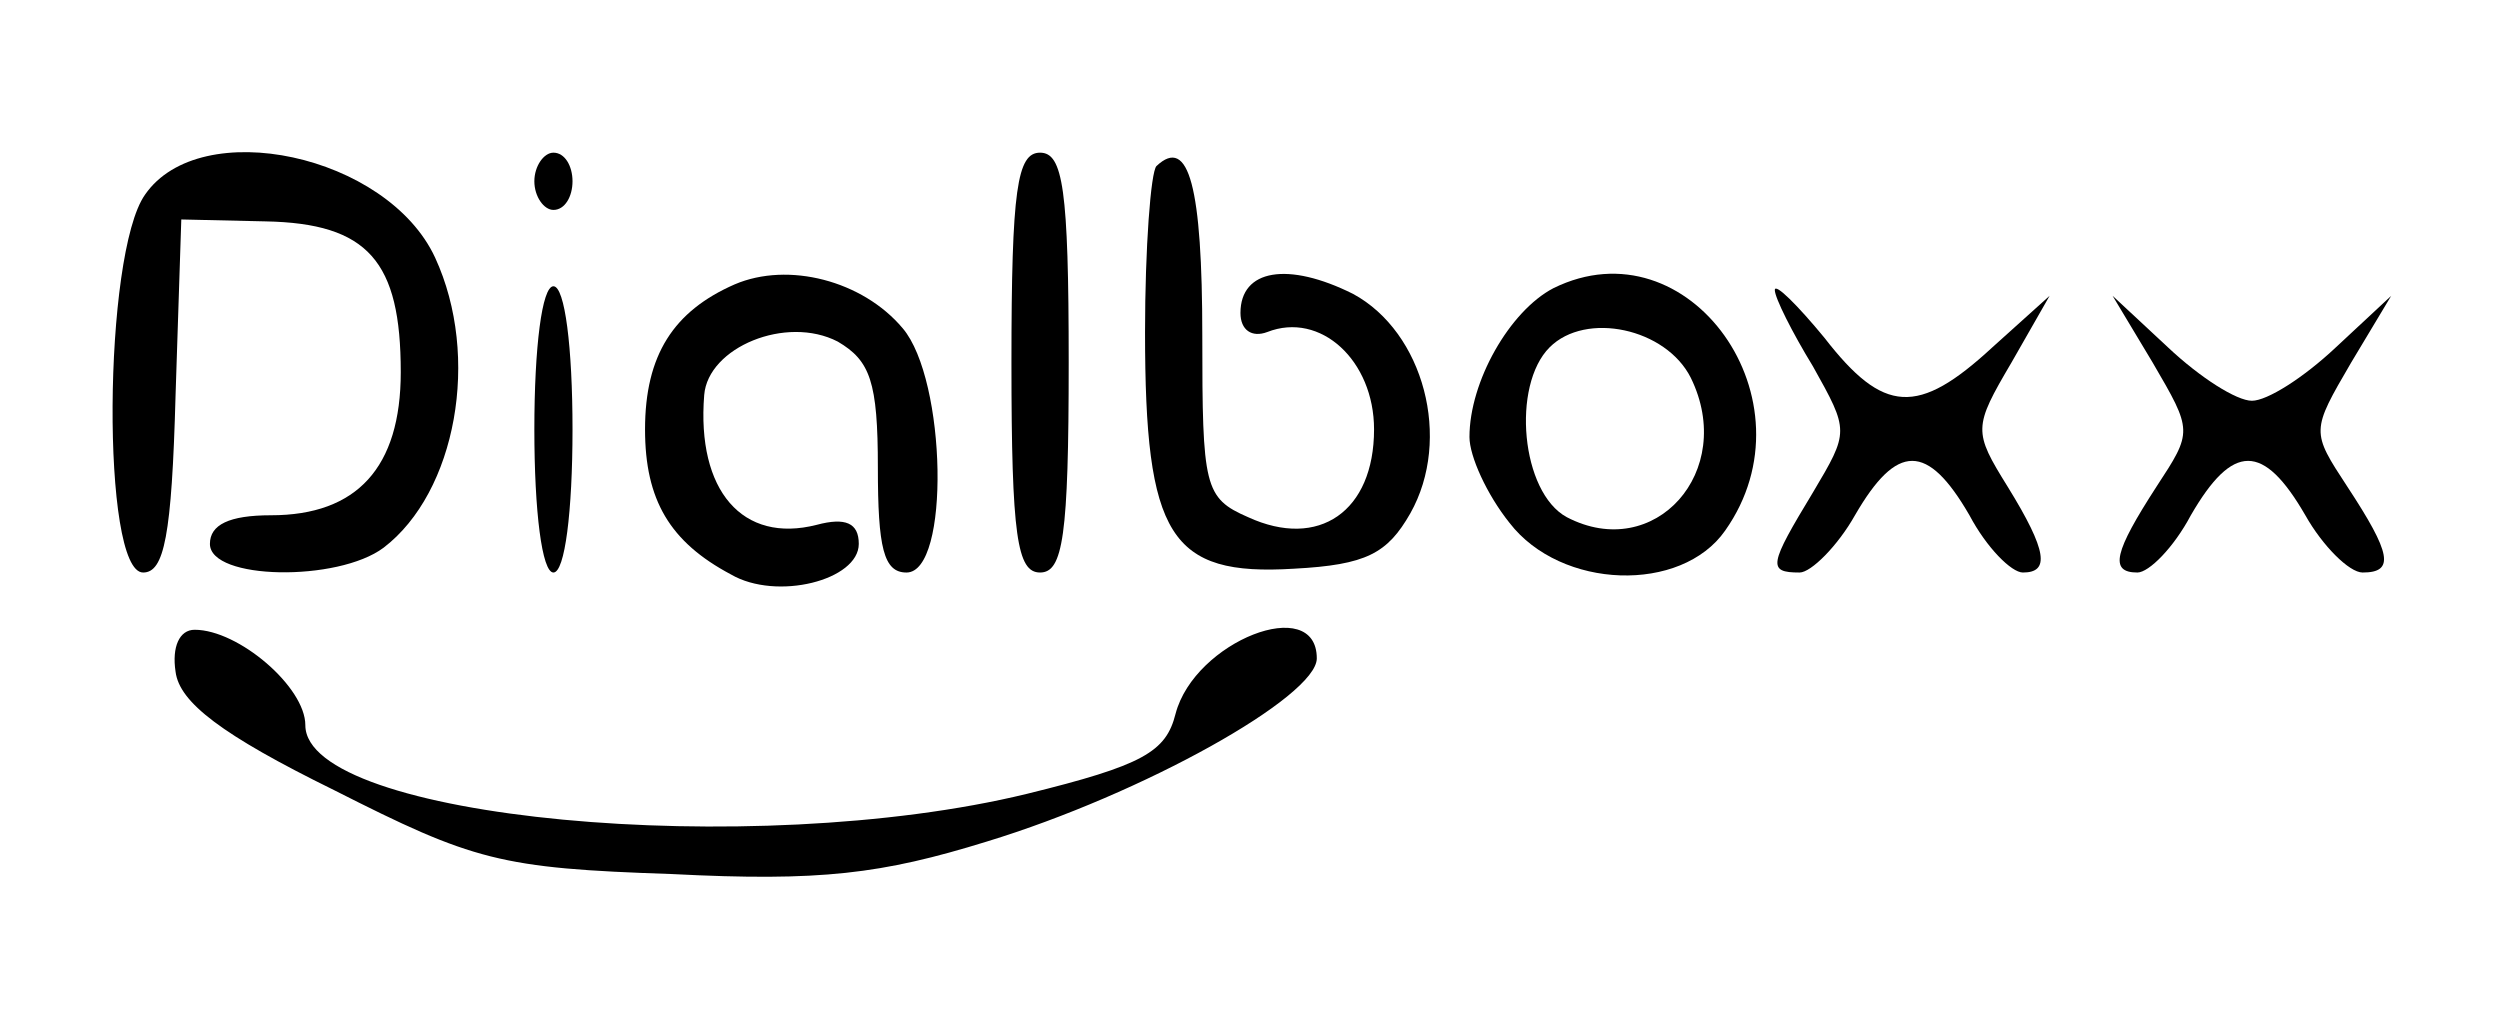 <?xml version="1.0" standalone="no"?>
<!DOCTYPE svg PUBLIC "-//W3C//DTD SVG 20010904//EN"
 "http://www.w3.org/TR/2001/REC-SVG-20010904/DTD/svg10.dtd">
<svg version="1.0" xmlns="http://www.w3.org/2000/svg"
 width="131pt" height="53pt" viewBox="0 0 131 53"
 preserveAspectRatio="xMidYMid meet">
<g transform="translate(0,53) scale(0.1,-0.1)"
fill="#000000" stroke="none">
<path d="M76 428 c-22 -31 -23 -198 -1 -198 11 0 15 19 17 93 l3 92 44 -1 c54
-1 71 -21 71 -79 0 -50 -23 -75 -68 -75 -22 0 -32 -5 -32 -15 0 -19 67 -20 91
-2 38 29 51 100 27 152 -25 54 -123 75 -152 33z"/>
<path d="M280 435 c0 -8 5 -15 10 -15 6 0 10 7 10 15 0 8 -4 15 -10 15 -5 0
-10 -7 -10 -15z"/>
<path d="M530 340 c0 -91 3 -110 15 -110 12 0 15 19 15 110 0 91 -3 110 -15
110 -12 0 -15 -19 -15 -110z"/>
<path d="M606 443 c-3 -3 -6 -43 -6 -87 0 -107 13 -128 78 -124 38 2 49 8 61
29 22 39 7 95 -30 115 -34 17 -59 13 -59 -10 0 -9 6 -13 14 -10 28 11 56 -15
56 -51 0 -43 -29 -63 -66 -46 -23 10 -24 16 -24 95 0 78 -7 105 -24 89z"/>
<path d="M385 381 c-32 -14 -47 -37 -47 -76 0 -37 13 -59 45 -76 24 -14 67 -3
67 16 0 11 -7 14 -22 10 -39 -10 -63 18 -59 68 2 25 43 42 70 28 17 -10 21
-21 21 -66 0 -42 3 -55 15 -55 23 0 21 101 -2 128 -21 25 -60 35 -88 23z"/>
<path d="M814 379 c-23 -12 -44 -49 -44 -78 0 -10 9 -30 21 -45 27 -35 90 -37
113 -4 48 68 -19 162 -90 127z m72 -47 c24 -49 -19 -97 -65 -73 -24 13 -29 69
-9 89 19 19 61 10 74 -16z"/>
<path d="M280 305 c0 -43 4 -75 10 -75 6 0 10 32 10 75 0 43 -4 75 -10 75 -6
0 -10 -32 -10 -75z"/>
<path d="M930 378 c0 -4 9 -22 20 -40 19 -34 19 -34 0 -66 -23 -38 -24 -42 -7
-42 6 0 20 14 29 30 22 38 38 38 60 0 9 -17 22 -30 28 -30 14 0 13 11 -8 45
-18 29 -18 31 2 65 l20 35 -30 -27 c-39 -36 -57 -35 -88 5 -14 17 -26 29 -26
25z"/>
<path d="M1128 340 c21 -36 21 -36 2 -65 -22 -34 -25 -45 -10 -45 6 0 19 13
28 30 22 38 38 38 60 0 9 -16 23 -30 30 -30 17 0 15 10 -8 45 -19 29 -19 29 2
65 l21 35 -29 -27 c-17 -16 -36 -28 -44 -28 -8 0 -27 12 -44 28 l-29 27 21
-35z"/>
<path d="M92 178 c2 -16 24 -33 83 -62 73 -37 87 -41 177 -44 78 -4 110 0 165
17 82 25 173 76 173 96 0 34 -64 9 -74 -29 -5 -20 -17 -27 -78 -42 -144 -35
-378 -13 -378 36 0 20 -35 50 -58 50 -8 0 -12 -9 -10 -22z"/>
</g>
</svg>
